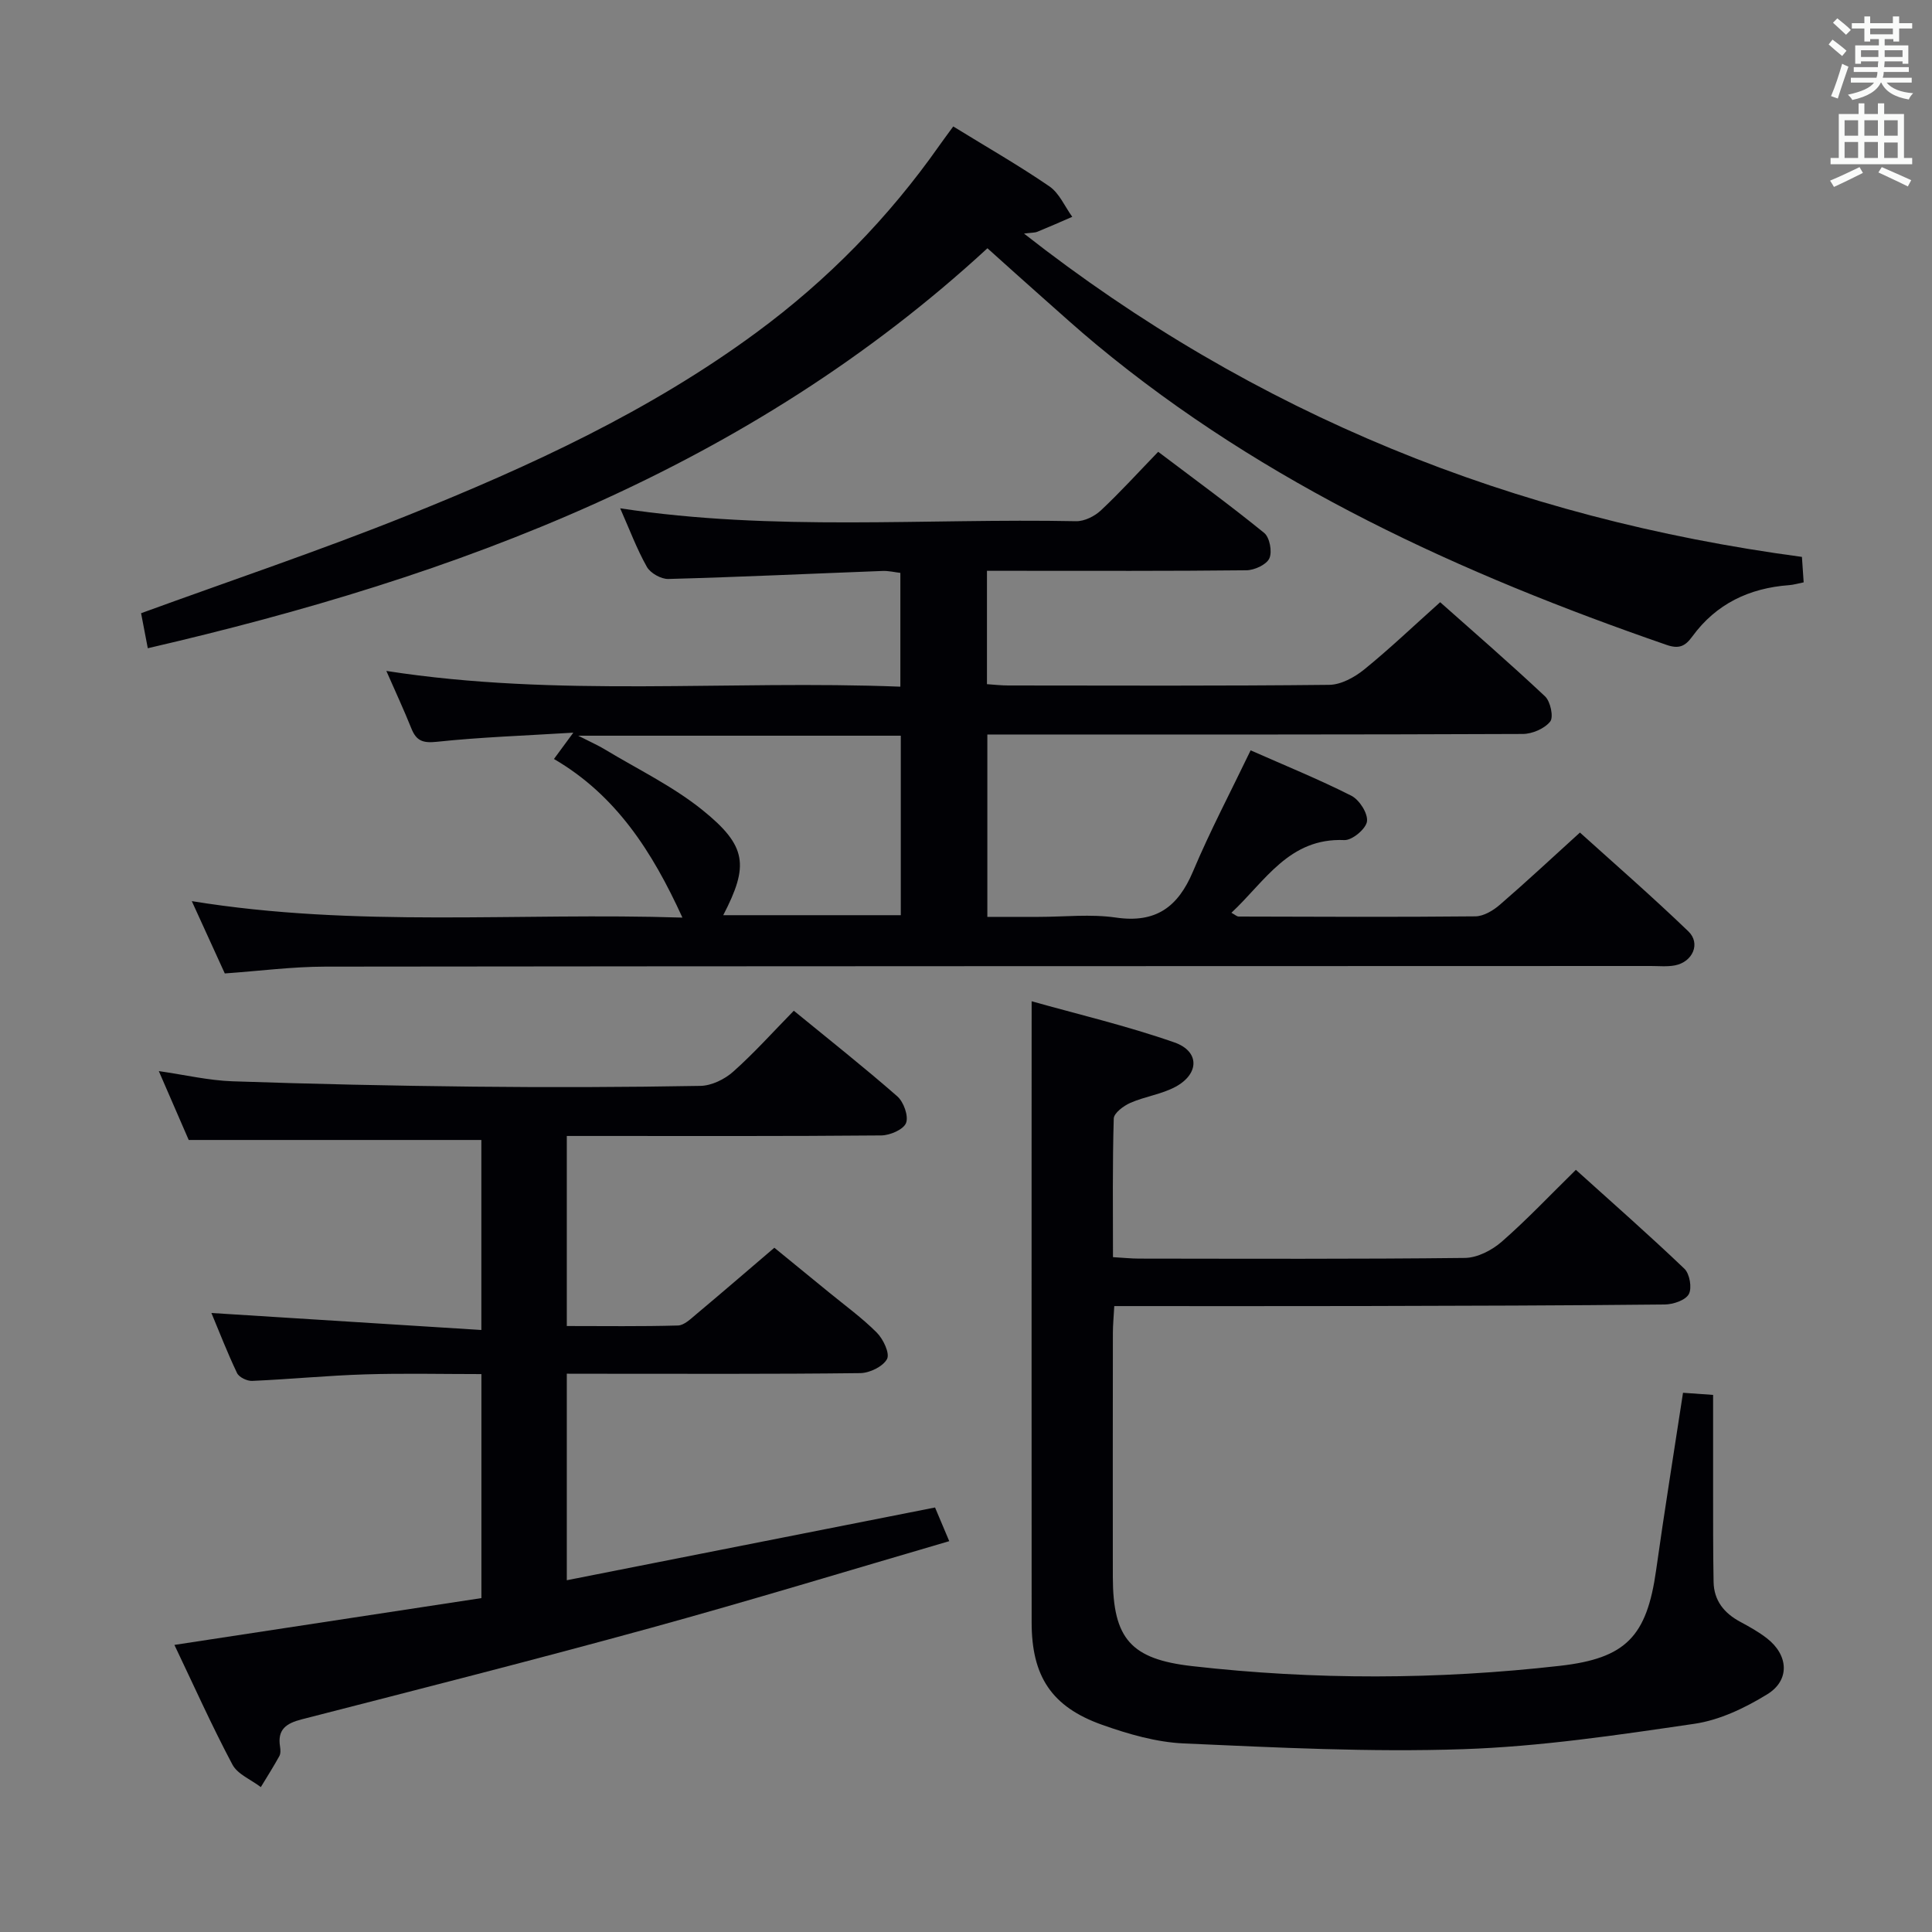<svg enable-background="new 0 0 400 400" viewBox="0 0 400 400" xmlns="http://www.w3.org/2000/svg"><rect x="0" y="0" width="400" height="400" fill="#808080" stroke="none"/><g fill="#010105"><path d="m141.29 189.98c-6.28-13.75-13.79-25.37-26.6-32.84 1.26-1.71 2.18-2.97 4.01-5.45-10.22.63-19.27.93-28.25 1.89-2.9.31-4.25-.19-5.28-2.76-1.54-3.84-3.29-7.6-5.18-11.91 35.51 5.53 70.81 1.86 106.42 3.26 0-8.03 0-15.6 0-23.56-1.15-.13-2.42-.45-3.68-.4-14.79.56-29.57 1.26-44.36 1.66-1.5.04-3.72-1.21-4.45-2.52-2.08-3.69-3.57-7.71-5.52-12.11 31.86 4.84 63.17 2.04 94.4 2.67 1.72.03 3.83-1.02 5.13-2.24 4-3.75 7.7-7.83 11.86-12.13 7.56 5.72 14.91 11.07 21.95 16.8 1.14.93 1.69 3.9 1.07 5.26-.6 1.31-3.08 2.45-4.75 2.47-16 .18-32 .11-48 .11-1.8 0-3.6 0-5.72 0v23.47c1.48.1 2.93.27 4.37.27 22.17.02 44.33.11 66.5-.13 2.44-.03 5.23-1.56 7.22-3.17 5.28-4.28 10.21-9 15.74-13.94 6.7 5.96 14.35 12.57 21.72 19.5 1.12 1.05 1.8 4.29 1.06 5.21-1.18 1.47-3.72 2.57-5.7 2.57-34.83.15-69.66.11-104.49.11-1.99 0-3.97 0-6.34 0v37.76h10.62c5.33 0 10.76-.62 15.98.14 8.28 1.21 12.87-2.17 15.98-9.55 3.53-8.38 7.79-16.46 11.93-25.07 6.97 3.08 14.05 5.96 20.84 9.39 1.67.84 3.47 3.66 3.25 5.32-.2 1.54-3.07 3.94-4.68 3.87-11.46-.5-16.39 8.52-23.39 15.05.71.38 1.12.78 1.52.78 16.33.04 32.67.13 49-.04 1.71-.02 3.69-1.21 5.07-2.41 5.42-4.68 10.65-9.57 16.57-14.94 6.85 6.19 14.83 13.13 22.45 20.46 2.6 2.5.89 6.33-2.77 7.04-1.61.31-3.32.13-4.99.13-91.5.03-182.99.02-274.49.13-6.78.01-13.55.9-20.77 1.41-2.07-4.53-4.25-9.32-6.83-14.97 34.08 5.55 67.67 2.31 101.58 3.41zm-21.58-37.66c2.69 1.37 4.13 2 5.47 2.81 6.8 4.11 14.09 7.62 20.23 12.56 9.28 7.47 9.65 11.52 4.33 21.79h36.76c0-12.55 0-24.75 0-37.16-21.98 0-43.63 0-66.79 0z"/><path d="m117.35 284.41v42.76c25.57-5.05 50.75-10.02 76.24-15.06.82 1.94 1.7 4.03 2.94 6.97-20.85 6.09-41.27 12.32-61.86 17.98-23.99 6.59-48.1 12.72-72.2 18.91-3.21.83-5.07 2.08-4.49 5.65.1.64.15 1.44-.15 1.97-1.2 2.18-2.54 4.28-3.83 6.41-2.01-1.54-4.82-2.65-5.89-4.68-4.27-8.04-8-16.38-12-24.76 21.34-3.25 42.37-6.46 63.56-9.69 0-15.69 0-30.77 0-46.38-8.18 0-16.14-.19-24.09.06-7.8.24-15.58 1.01-23.37 1.35-1.05.05-2.71-.75-3.13-1.62-1.99-4.16-3.65-8.47-5.31-12.44 18.71 1.18 37.16 2.34 55.89 3.52 0-14.12 0-26.86 0-39.34-20.16 0-40.04 0-60.59 0-1.76-4.04-3.85-8.87-6.19-14.26 5.46.79 10.34 1.94 15.25 2.11 16.63.57 33.27.93 49.91 1.11 15.66.17 31.32.12 46.98-.16 2.3-.04 5.01-1.36 6.78-2.94 4.33-3.85 8.22-8.2 12.55-12.62 7.41 6.07 14.57 11.72 21.43 17.73 1.32 1.16 2.36 4.08 1.81 5.51-.53 1.36-3.32 2.56-5.13 2.58-19.82.18-39.65.11-59.48.11-1.79 0-3.57 0-5.63 0v39.35c7.79 0 15.41.11 23.02-.11 1.27-.04 2.6-1.34 3.72-2.28 5.23-4.38 10.39-8.83 16.23-13.82 3.71 3.03 7.51 6.12 11.3 9.23 3.34 2.74 6.88 5.3 9.92 8.35 1.33 1.34 2.73 4.3 2.11 5.46-.84 1.56-3.58 2.89-5.53 2.92-18.16.22-36.32.13-54.48.13-1.97-.01-3.94-.01-6.29-.01z"/><path d="m213.59 207.3c9.36 2.64 19.64 5.06 29.55 8.52 5.27 1.84 5.19 6.52.22 9.2-2.87 1.54-6.31 1.99-9.32 3.31-1.41.62-3.42 2.11-3.45 3.26-.28 9.44-.16 18.9-.16 28.69 2.16.12 3.78.3 5.39.3 22.5.02 44.99.12 67.48-.14 2.58-.03 5.59-1.59 7.61-3.35 5.23-4.57 10.02-9.65 15.36-14.89 7.56 6.82 15.16 13.5 22.47 20.48 1.1 1.05 1.6 4 .91 5.26-.7 1.27-3.23 2.12-4.96 2.14-20.82.22-41.65.27-62.48.32-16.98.04-33.95.01-51.51.01-.11 2.1-.29 3.85-.29 5.61-.02 16.83-.03 33.66-.01 50.49.02 12.82 3.78 17 16.4 18.44 25.39 2.89 50.79 2.82 76.17-.06 13.64-1.55 17.98-6.05 19.91-19.79 1.7-12.15 3.67-24.25 5.57-36.74 2.11.15 4.01.28 6.23.44 0 6.69-.01 13.25 0 19.81.01 6.3-.02 12.61.1 18.91.07 3.87 2.19 6.48 5.54 8.27 1.9 1.02 3.81 2.09 5.51 3.41 4.46 3.47 4.81 8.67.05 11.59-4.57 2.81-9.82 5.33-15.05 6.1-15.91 2.33-31.93 4.73-47.96 5.26-19.23.65-38.53-.34-57.77-1.19-5.69-.25-11.48-1.93-16.9-3.85-10.51-3.73-14.61-10.07-14.61-21.22-.02-33.49-.01-66.99-.01-100.48.01-8.95.01-17.9.01-28.11z"/><path d="m197.36 26.18c6.95 4.28 13.6 8.08 19.9 12.4 2.06 1.41 3.19 4.17 4.74 6.31-2.4 1.04-4.79 2.1-7.22 3.09-.54.22-1.19.18-2.77.38 47.83 37.5 101.3 58.95 161.06 66.94.11 1.56.23 3.29.36 5.27-1.16.23-2.08.51-3.01.58-8.24.6-15.12 3.87-20.04 10.62-1.51 2.08-2.8 2.63-5.36 1.74-42.5-14.7-83.01-33.14-117.98-62.13-3.84-3.18-7.54-6.54-11.28-9.85-3.72-3.29-7.41-6.62-11.32-10.13-49.46 45.57-109.61 67.95-173.84 82.81-.53-2.78-.99-5.16-1.39-7.25 18.48-6.74 37.03-12.97 55.17-20.25 25.32-10.17 50.1-21.56 72.24-37.88 14.73-10.85 27.37-23.76 37.89-38.74.86-1.22 1.75-2.4 2.85-3.91z"/></g><path d="m378.6 9.2.8-1c.9.7 1.9 1.4 2.9 2.3l-.9 1.1c-1.1-.9-2-1.7-2.8-2.4zm.5 10.7c.9-2.1 1.6-4.3 2.3-6.7.4.2.8.4 1.3.6-.7 2.1-1.5 4.3-2.2 6.6zm.4-15.2.9-.9c1 .8 2 1.6 2.8 2.4l-1 1c-1-.9-1.9-1.8-2.7-2.5zm12.5-1.3h1.2v1.4h2.7v1.1h-2.7v2.7h-1.2v-.5h-1.8v1.3h4.9v3.8h-1.2v-.5h-3.7c0 .4-.1.9-.1 1.2h5.1v1h-5.2c0 .5-.1.9-.2 1.2h6v1h-5.2c1.1 1.3 2.9 2 5.5 2.2-.4.4-.7.8-.9 1.3-2.9-.5-4.8-1.6-5.7-3.5h-.1c-.8 1.7-2.7 2.9-5.9 3.6-.2-.4-.6-.8-.9-1.1 2.8-.6 4.6-1.4 5.4-2.5h-4.8v-1h5.3c.1-.3.2-.7.2-1.2h-4.9v-1h5c0-.4 0-.8.1-1.2h-3.6v.5h-1.2v-3.8h4.9v-1.3h-1.8v.5h-1.2v-2.7h-2.6v-1.1h2.6v-1.4h1.2v1.4h4.7v-1.4zm-6.7 8.4h3.6c0-.4 0-.9 0-1.4h-3.6zm1.9-4.7h4.7v-1.2h-4.7zm6.7 3.3h-3.7v1.4h3.7z" fill="#fafbfa"/><path d="m384.7 21.4h1.3v2.2h2.8v-2.2h1.3v2.2h4.1v9.1h1.7v1.3h-16.9v-1.3h1.7v-9.1h4.1v-2.2zm.3 13.2.7 1.2c-1.8.9-3.8 1.9-6 2.9-.2-.4-.5-.8-.8-1.3 2.4-1 4.4-2 6.1-2.8zm-3.1-6.5h2.8v-3.2h-2.8zm0 4.6h2.8v-3.3h-2.8zm4.1-4.6h2.8v-3.2h-2.8zm0 4.6h2.8v-3.3h-2.8zm3.6 1.9c2.1.9 4.1 1.8 6.1 2.7l-.7 1.3c-2.2-1.1-4.2-2-6.1-2.9zm3.3-9.7h-2.8v3.2h2.8zm-2.8 7.8h2.8v-3.2h-2.8z" fill="#fafbfa"/></svg>